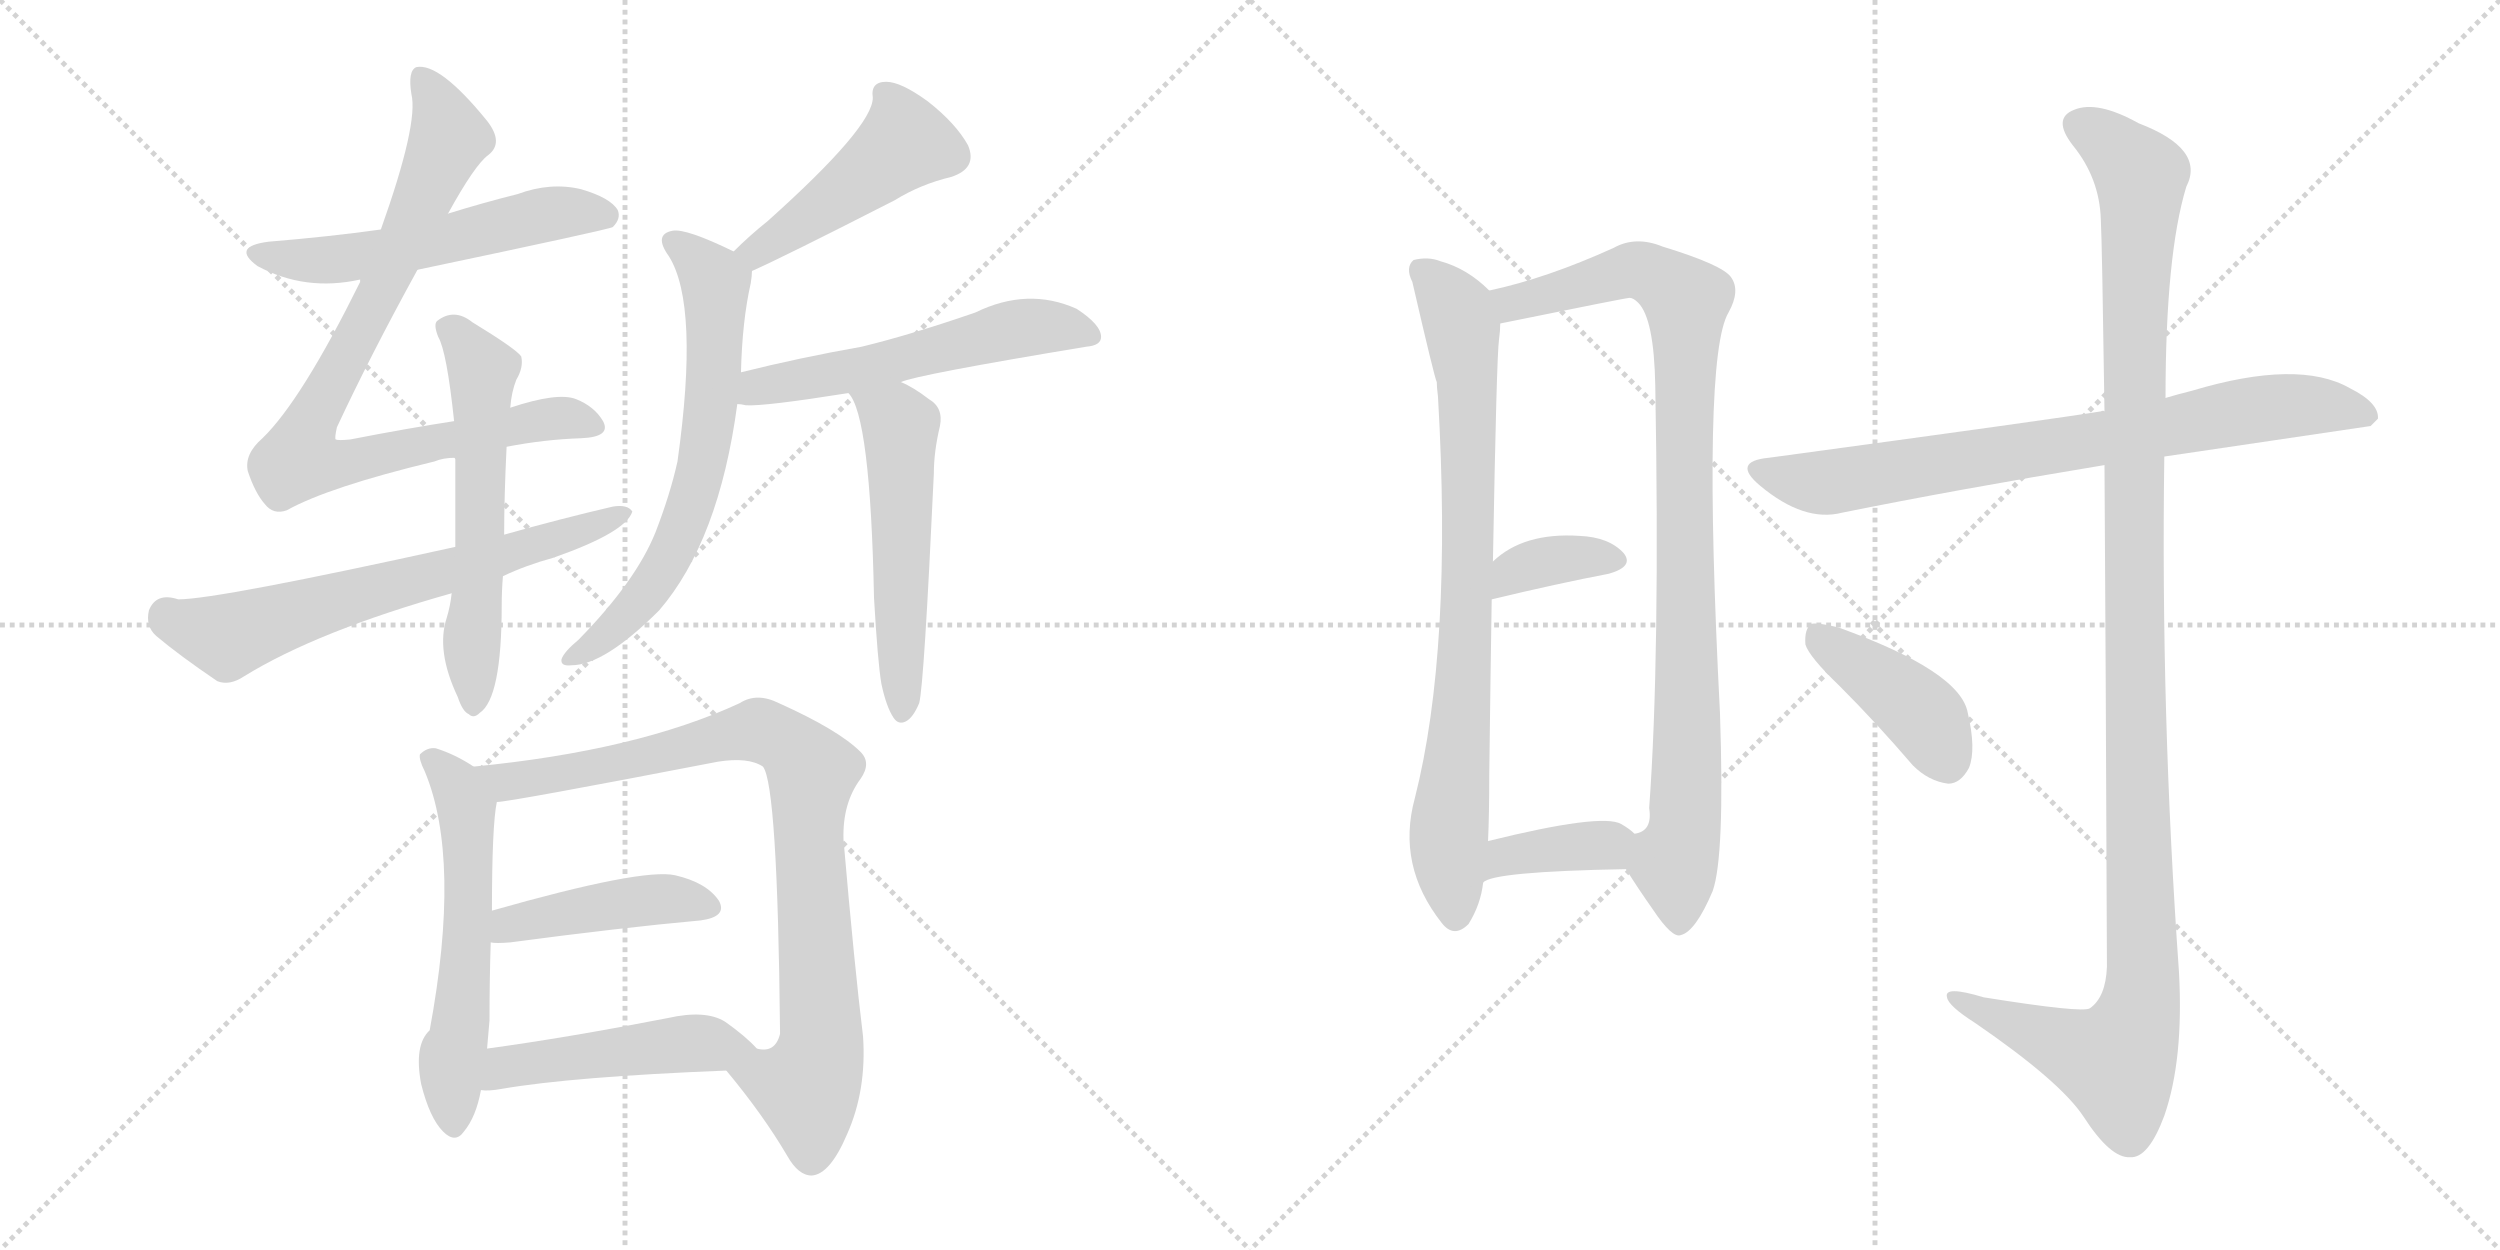 <svg version="1.1" viewBox="0 0 2048 1024" xmlns="http://www.w3.org/2000/svg">
  <g stroke="lightgray" stroke-dasharray="1,1" stroke-width="1" transform="scale(4, 4)">
    <line x1="0" y1="0" x2="256" y2="256"></line>
    <line x1="256" y1="0" x2="0" y2="256"></line>
    <line x1="128" y1="0" x2="128" y2="256"></line>
    <line x1="0" y1="128" x2="256" y2="128"></line>
    <line x1="256" y1="0" x2="512" y2="256"></line>
    <line x1="512" y1="0" x2="256" y2="256"></line>
    <line x1="384" y1="0" x2="384" y2="256"></line>
    <line x1="256" y1="128" x2="512" y2="128"></line>
  </g>
<g transform="scale(1, -1) translate(0, -850)">
   <style type="text/css">
    @keyframes keyframes0 {
      from {
       stroke: black;
       stroke-dashoffset: 546;
       stroke-width: 128;
       }
       64% {
       animation-timing-function: step-end;
       stroke: black;
       stroke-dashoffset: 0;
       stroke-width: 128;
       }
       to {
       stroke: black;
       stroke-width: 1024;
       }
       }
       #make-me-a-hanzi-animation-0 {
         animation: keyframes0 0.694s both;
         animation-delay: 0s;
         animation-timing-function: linear;
       }
    @keyframes keyframes1 {
      from {
       stroke: black;
       stroke-dashoffset: 845;
       stroke-width: 128;
       }
       73% {
       animation-timing-function: step-end;
       stroke: black;
       stroke-dashoffset: 0;
       stroke-width: 128;
       }
       to {
       stroke: black;
       stroke-width: 1024;
       }
       }
       #make-me-a-hanzi-animation-1 {
         animation: keyframes1 0.938s both;
         animation-delay: 0.694s;
         animation-timing-function: linear;
       }
    @keyframes keyframes2 {
      from {
       stroke: black;
       stroke-dashoffset: 648;
       stroke-width: 128;
       }
       68% {
       animation-timing-function: step-end;
       stroke: black;
       stroke-dashoffset: 0;
       stroke-width: 128;
       }
       to {
       stroke: black;
       stroke-width: 1024;
       }
       }
       #make-me-a-hanzi-animation-2 {
         animation: keyframes2 0.777s both;
         animation-delay: 1.632s;
         animation-timing-function: linear;
       }
    @keyframes keyframes3 {
      from {
       stroke: black;
       stroke-dashoffset: 573;
       stroke-width: 128;
       }
       65% {
       animation-timing-function: step-end;
       stroke: black;
       stroke-dashoffset: 0;
       stroke-width: 128;
       }
       to {
       stroke: black;
       stroke-width: 1024;
       }
       }
       #make-me-a-hanzi-animation-3 {
         animation: keyframes3 0.716s both;
         animation-delay: 2.409s;
         animation-timing-function: linear;
       }
    @keyframes keyframes4 {
      from {
       stroke: black;
       stroke-dashoffset: 461;
       stroke-width: 128;
       }
       60% {
       animation-timing-function: step-end;
       stroke: black;
       stroke-dashoffset: 0;
       stroke-width: 128;
       }
       to {
       stroke: black;
       stroke-width: 1024;
       }
       }
       #make-me-a-hanzi-animation-4 {
         animation: keyframes4 0.625s both;
         animation-delay: 3.126s;
         animation-timing-function: linear;
       }
    @keyframes keyframes5 {
      from {
       stroke: black;
       stroke-dashoffset: 652;
       stroke-width: 128;
       }
       68% {
       animation-timing-function: step-end;
       stroke: black;
       stroke-dashoffset: 0;
       stroke-width: 128;
       }
       to {
       stroke: black;
       stroke-width: 1024;
       }
       }
       #make-me-a-hanzi-animation-5 {
         animation: keyframes5 0.781s both;
         animation-delay: 3.751s;
         animation-timing-function: linear;
       }
    @keyframes keyframes6 {
      from {
       stroke: black;
       stroke-dashoffset: 548;
       stroke-width: 128;
       }
       64% {
       animation-timing-function: step-end;
       stroke: black;
       stroke-dashoffset: 0;
       stroke-width: 128;
       }
       to {
       stroke: black;
       stroke-width: 1024;
       }
       }
       #make-me-a-hanzi-animation-6 {
         animation: keyframes6 0.696s both;
         animation-delay: 4.531s;
         animation-timing-function: linear;
       }
    @keyframes keyframes7 {
      from {
       stroke: black;
       stroke-dashoffset: 527;
       stroke-width: 128;
       }
       63% {
       animation-timing-function: step-end;
       stroke: black;
       stroke-dashoffset: 0;
       stroke-width: 128;
       }
       to {
       stroke: black;
       stroke-width: 1024;
       }
       }
       #make-me-a-hanzi-animation-7 {
         animation: keyframes7 0.679s both;
         animation-delay: 5.227s;
         animation-timing-function: linear;
       }
    @keyframes keyframes8 {
      from {
       stroke: black;
       stroke-dashoffset: 567;
       stroke-width: 128;
       }
       65% {
       animation-timing-function: step-end;
       stroke: black;
       stroke-dashoffset: 0;
       stroke-width: 128;
       }
       to {
       stroke: black;
       stroke-width: 1024;
       }
       }
       #make-me-a-hanzi-animation-8 {
         animation: keyframes8 0.711s both;
         animation-delay: 5.906s;
         animation-timing-function: linear;
       }
    @keyframes keyframes9 {
      from {
       stroke: black;
       stroke-dashoffset: 862;
       stroke-width: 128;
       }
       74% {
       animation-timing-function: step-end;
       stroke: black;
       stroke-dashoffset: 0;
       stroke-width: 128;
       }
       to {
       stroke: black;
       stroke-width: 1024;
       }
       }
       #make-me-a-hanzi-animation-9 {
         animation: keyframes9 0.951s both;
         animation-delay: 6.618s;
         animation-timing-function: linear;
       }
    @keyframes keyframes10 {
      from {
       stroke: black;
       stroke-dashoffset: 434;
       stroke-width: 128;
       }
       59% {
       animation-timing-function: step-end;
       stroke: black;
       stroke-dashoffset: 0;
       stroke-width: 128;
       }
       to {
       stroke: black;
       stroke-width: 1024;
       }
       }
       #make-me-a-hanzi-animation-10 {
         animation: keyframes10 0.603s both;
         animation-delay: 7.569s;
         animation-timing-function: linear;
       }
    @keyframes keyframes11 {
      from {
       stroke: black;
       stroke-dashoffset: 477;
       stroke-width: 128;
       }
       61% {
       animation-timing-function: step-end;
       stroke: black;
       stroke-dashoffset: 0;
       stroke-width: 128;
       }
       to {
       stroke: black;
       stroke-width: 1024;
       }
       }
       #make-me-a-hanzi-animation-11 {
         animation: keyframes11 0.638s both;
         animation-delay: 8.172s;
         animation-timing-function: linear;
       }
    @keyframes keyframes12 {
      from {
       stroke: black;
       stroke-dashoffset: 796;
       stroke-width: 128;
       }
       72% {
       animation-timing-function: step-end;
       stroke: black;
       stroke-dashoffset: 0;
       stroke-width: 128;
       }
       to {
       stroke: black;
       stroke-width: 1024;
       }
       }
       #make-me-a-hanzi-animation-12 {
         animation: keyframes12 0.898s both;
         animation-delay: 8.811s;
         animation-timing-function: linear;
       }
    @keyframes keyframes13 {
      from {
       stroke: black;
       stroke-dashoffset: 931;
       stroke-width: 128;
       }
       75% {
       animation-timing-function: step-end;
       stroke: black;
       stroke-dashoffset: 0;
       stroke-width: 128;
       }
       to {
       stroke: black;
       stroke-width: 1024;
       }
       }
       #make-me-a-hanzi-animation-13 {
         animation: keyframes13 1.008s both;
         animation-delay: 9.708s;
         animation-timing-function: linear;
       }
    @keyframes keyframes14 {
      from {
       stroke: black;
       stroke-dashoffset: 357;
       stroke-width: 128;
       }
       54% {
       animation-timing-function: step-end;
       stroke: black;
       stroke-dashoffset: 0;
       stroke-width: 128;
       }
       to {
       stroke: black;
       stroke-width: 1024;
       }
       }
       #make-me-a-hanzi-animation-14 {
         animation: keyframes14 0.541s both;
         animation-delay: 10.716s;
         animation-timing-function: linear;
       }
    @keyframes keyframes15 {
      from {
       stroke: black;
       stroke-dashoffset: 371;
       stroke-width: 128;
       }
       55% {
       animation-timing-function: step-end;
       stroke: black;
       stroke-dashoffset: 0;
       stroke-width: 128;
       }
       to {
       stroke: black;
       stroke-width: 1024;
       }
       }
       #make-me-a-hanzi-animation-15 {
         animation: keyframes15 0.552s both;
         animation-delay: 11.257s;
         animation-timing-function: linear;
       }
    @keyframes keyframes16 {
      from {
       stroke: black;
       stroke-dashoffset: 760;
       stroke-width: 128;
       }
       71% {
       animation-timing-function: step-end;
       stroke: black;
       stroke-dashoffset: 0;
       stroke-width: 128;
       }
       to {
       stroke: black;
       stroke-width: 1024;
       }
       }
       #make-me-a-hanzi-animation-16 {
         animation: keyframes16 0.868s both;
         animation-delay: 11.808s;
         animation-timing-function: linear;
       }
    @keyframes keyframes17 {
      from {
       stroke: black;
       stroke-dashoffset: 1190;
       stroke-width: 128;
       }
       79% {
       animation-timing-function: step-end;
       stroke: black;
       stroke-dashoffset: 0;
       stroke-width: 128;
       }
       to {
       stroke: black;
       stroke-width: 1024;
       }
       }
       #make-me-a-hanzi-animation-17 {
         animation: keyframes17 1.218s both;
         animation-delay: 12.677s;
         animation-timing-function: linear;
       }
    @keyframes keyframes18 {
      from {
       stroke: black;
       stroke-dashoffset: 410;
       stroke-width: 128;
       }
       57% {
       animation-timing-function: step-end;
       stroke: black;
       stroke-dashoffset: 0;
       stroke-width: 128;
       }
       to {
       stroke: black;
       stroke-width: 1024;
       }
       }
       #make-me-a-hanzi-animation-18 {
         animation: keyframes18 0.584s both;
         animation-delay: 13.895s;
         animation-timing-function: linear;
       }
</style>
<path d="M 342 629 Q 499 662 502 664 Q 509 671 506 678 Q 500 688 476 695 Q 451 701 424 691 Q 396 684 367 675 L 312 662 Q 269 656 220 652 Q 189 648 211 632 Q 250 611 295 621 L 342 629 Z" fill="lightgray"></path> 
<path d="M 415 484 Q 446 490 476 491 Q 501 492 494 505 Q 487 517 472 523 Q 457 529 418 516 L 372 505 Q 333 499 287 490 Q 277 489 275 490 Q 274 491 276 500 Q 303 558 342 629 L 367 675 Q 389 715 400 723 Q 413 733 399 751 Q 360 799 341 795 Q 334 792 337 773 Q 343 749 312 662 L 295 621 L 295 619 Q 247 522 215 491 Q 200 478 203 464 Q 209 446 217 437 Q 224 428 235 432 Q 269 451 356 472 Q 363 475 373 475 L 415 484 Z" fill="lightgray"></path> 
<path d="M 412 378 Q 431 387 453 393 Q 513 414 518 431 Q 514 437 502 435 Q 459 425 413 412 L 373 402 Q 178 359 146 359 Q 128 365 122 350 Q 119 337 128 329 Q 147 313 178 292 Q 188 288 200 296 Q 260 333 370 364 L 412 378 Z" fill="lightgray"></path> 
<path d="M 366 344 Q 357 317 375 279 Q 379 267 384 265 Q 388 261 393 266 Q 411 278 411 354 Q 411 366 412 378 L 413 412 Q 413 443 415 484 L 418 516 Q 419 529 423 539 Q 429 549 427 558 Q 423 564 387 586 Q 372 598 358 587 Q 355 584 359 574 Q 366 562 372 505 L 373 475 L 373 402 L 370 364 Q 369 354 366 344 Z" fill="lightgray"></path> 
<path d="M 616 628 Q 643 640 733 686 Q 754 699 779 705 Q 801 712 793 731 Q 783 749 760 767 Q 738 783 726 783 Q 713 783 715 770 Q 715 746 629 669 Q 614 657 601 644 C 580 623 589 616 616 628 Z" fill="lightgray"></path> 
<path d="M 607 545 Q 608 587 615 618 Q 616 624 616 628 C 617 636 617 636 601 644 Q 562 663 551 661 Q 535 658 548 640 Q 573 600 555 472 Q 549 445 537 414 Q 521 374 474 326 Q 462 316 460 310 Q 459 304 468 305 Q 495 305 540 350 Q 589 407 604 519 L 607 545 Z" fill="lightgray"></path> 
<path d="M 738 537 Q 751 543 890 566 Q 902 567 902 574 Q 902 584 882 597 Q 842 615 799 594 Q 747 576 706 566 Q 655 557 607 545 C 578 538 574 522 604 519 Q 607 519 611 518 Q 626 517 695 528 L 738 537 Z" fill="lightgray"></path> 
<path d="M 722 290 Q 726 271 732 262 Q 736 256 742 259 Q 748 262 753 274 Q 757 289 765 462 Q 765 480 770 501 Q 773 516 761 523 Q 748 533 738 537 C 711 550 679 554 695 528 Q 713 510 716 360 Q 719 308 722 290 Z" fill="lightgray"></path> 
<path d="M 388 222 Q 373 232 357 237 Q 350 238 344 232 Q 343 228 348 218 Q 378 146 352 6 Q 339 -6 345 -38 Q 352 -66 363 -77 Q 373 -87 380 -77 Q 390 -65 394 -43 L 399 -9 L 401 14 Q 401 47 402 78 L 403 104 Q 403 174 407 193 C 409 209 409 209 388 222 Z" fill="lightgray"></path> 
<path d="M 595 -27 Q 625 -63 645 -97 Q 654 -113 665 -113 Q 680 -112 694 -79 Q 710 -43 707 1 Q 700 58 691 162 Q 690 192 705 212 Q 714 225 705 234 Q 687 252 638 274 Q 620 283 606 274 Q 522 235 388 222 C 358 219 377 189 407 193 Q 417 193 588 226 Q 613 230 625 222 Q 637 207 639 5 L 639 3 Q 635 -13 620 -9 C 592 -20 590 -21 595 -27 Z" fill="lightgray"></path> 
<path d="M 402 78 Q 406 77 418 78 Q 508 90 574 96 Q 596 99 589 112 Q 579 127 553 133 Q 526 139 403 104 C 374 96 372 80 402 78 Z" fill="lightgray"></path> 
<path d="M 394 -43 Q 400 -44 411 -42 Q 469 -32 595 -27 C 625 -26 636 -25 620 -9 Q 611 1 594 13 Q 578 23 547 16 Q 465 0 399 -9 C 369 -13 364 -42 394 -43 Z" fill="lightgray"></path> 
<path d="M 1220 612 Q 1202 630 1180 636 Q 1170 640 1158 637 Q 1151 631 1157 619 Q 1175 541 1177 537 Q 1177 533 1178 525 Q 1190 318 1159 196 Q 1144 141 1181 94 Q 1191 81 1203 93 Q 1213 109 1215 127 L 1219 161 Q 1220 183 1220 215 Q 1221 297 1222 359 L 1223 390 Q 1226 558 1228 572 Q 1229 579 1229 585 C 1230 603 1230 603 1220 612 Z" fill="lightgray"></path> 
<path d="M 1332 138 Q 1342 122 1354 105 Q 1370 81 1377 84 Q 1389 87 1403 120 Q 1413 148 1409 266 Q 1394 557 1416 594 Q 1426 612 1418 623 Q 1411 633 1362 648 Q 1340 657 1322 647 Q 1267 622 1220 612 C 1191 605 1200 579 1229 585 Q 1332 606 1335 606 Q 1338 606 1342 602 Q 1355 589 1356 534 Q 1360 311 1351 188 Q 1354 169 1339 167 C 1324 150 1324 150 1332 138 Z" fill="lightgray"></path> 
<path d="M 1222 359 Q 1276 372 1318 380 Q 1339 386 1330 397 Q 1318 410 1294 411 Q 1248 414 1223 390 C 1201 370 1193 352 1222 359 Z" fill="lightgray"></path> 
<path d="M 1215 127 Q 1222 136 1332 138 C 1362 139 1362 147 1339 167 Q 1335 171 1328 175 Q 1312 184 1219 161 C 1190 154 1189 112 1215 127 Z" fill="lightgray"></path> 
<path d="M 1773 476 L 1942 501 L 1948 507 Q 1949 520 1925 532 Q 1883 556 1796 530 Q 1784 527 1774 524 L 1724 513 Q 1723 514 1721 513 Q 1685 507 1449 475 Q 1418 472 1442 452 Q 1478 422 1509 430 Q 1603 449 1724 469 L 1773 476 Z" fill="lightgray"></path> 
<path d="M 1724 469 Q 1725 321 1726 58 Q 1725 33 1712 24 Q 1706 20 1625 33 Q 1592 43 1595 33 Q 1596 26 1618 12 Q 1688 -36 1707 -65 Q 1729 -99 1745 -98 Q 1760 -99 1773 -64 Q 1789 -18 1785 54 Q 1770 265 1773 476 L 1774 524 Q 1774 641 1791 697 Q 1807 728 1752 749 Q 1718 768 1699 760 Q 1681 753 1698 731 Q 1720 704 1721 670 Q 1722 652 1724 513 L 1724 469 Z" fill="lightgray"></path> 
<path d="M 1507 288 Q 1537 258 1567 223 Q 1580 210 1596 208 Q 1606 208 1613 221 Q 1619 236 1612 266 Q 1606 300 1506 336 Q 1490 340 1484 339 Q 1478 335 1479 322 Q 1482 312 1507 288 Z" fill="lightgray"></path> 
      <clipPath id="make-me-a-hanzi-clip-0">
      <path d="M 342 629 Q 499 662 502 664 Q 509 671 506 678 Q 500 688 476 695 Q 451 701 424 691 Q 396 684 367 675 L 312 662 Q 269 656 220 652 Q 189 648 211 632 Q 250 611 295 621 L 342 629 Z" fill="lightgray"></path>
      </clipPath>
      <path clip-path="url(#make-me-a-hanzi-clip-0)" d="M 213 643 L 235 637 L 285 638 L 378 655 L 447 675 L 498 673 " fill="none" id="make-me-a-hanzi-animation-0" stroke-dasharray="418 836" stroke-linecap="round"></path>

      <clipPath id="make-me-a-hanzi-clip-1">
      <path d="M 415 484 Q 446 490 476 491 Q 501 492 494 505 Q 487 517 472 523 Q 457 529 418 516 L 372 505 Q 333 499 287 490 Q 277 489 275 490 Q 274 491 276 500 Q 303 558 342 629 L 367 675 Q 389 715 400 723 Q 413 733 399 751 Q 360 799 341 795 Q 334 792 337 773 Q 343 749 312 662 L 295 621 L 295 619 Q 247 522 215 491 Q 200 478 203 464 Q 209 446 217 437 Q 224 428 235 432 Q 269 451 356 472 Q 363 475 373 475 L 415 484 Z" fill="lightgray"></path>
      </clipPath>
      <path clip-path="url(#make-me-a-hanzi-clip-1)" d="M 345 788 L 368 738 L 315 617 L 256 509 L 245 474 L 285 471 L 447 507 L 483 501 " fill="none" id="make-me-a-hanzi-animation-1" stroke-dasharray="717 1434" stroke-linecap="round"></path>

      <clipPath id="make-me-a-hanzi-clip-2">
      <path d="M 412 378 Q 431 387 453 393 Q 513 414 518 431 Q 514 437 502 435 Q 459 425 413 412 L 373 402 Q 178 359 146 359 Q 128 365 122 350 Q 119 337 128 329 Q 147 313 178 292 Q 188 288 200 296 Q 260 333 370 364 L 412 378 Z" fill="lightgray"></path>
      </clipPath>
      <path clip-path="url(#make-me-a-hanzi-clip-2)" d="M 138 344 L 185 329 L 460 408 L 513 429 " fill="none" id="make-me-a-hanzi-animation-2" stroke-dasharray="520 1040" stroke-linecap="round"></path>

      <clipPath id="make-me-a-hanzi-clip-3">
      <path d="M 366 344 Q 357 317 375 279 Q 379 267 384 265 Q 388 261 393 266 Q 411 278 411 354 Q 411 366 412 378 L 413 412 Q 413 443 415 484 L 418 516 Q 419 529 423 539 Q 429 549 427 558 Q 423 564 387 586 Q 372 598 358 587 Q 355 584 359 574 Q 366 562 372 505 L 373 475 L 373 402 L 370 364 Q 369 354 366 344 Z" fill="lightgray"></path>
      </clipPath>
      <path clip-path="url(#make-me-a-hanzi-clip-3)" d="M 368 581 L 395 547 L 388 274 " fill="none" id="make-me-a-hanzi-animation-3" stroke-dasharray="445 890" stroke-linecap="round"></path>

      <clipPath id="make-me-a-hanzi-clip-4">
      <path d="M 616 628 Q 643 640 733 686 Q 754 699 779 705 Q 801 712 793 731 Q 783 749 760 767 Q 738 783 726 783 Q 713 783 715 770 Q 715 746 629 669 Q 614 657 601 644 C 580 623 589 616 616 628 Z" fill="lightgray"></path>
      </clipPath>
      <path clip-path="url(#make-me-a-hanzi-clip-4)" d="M 724 773 L 738 748 L 740 733 L 735 727 L 640 656 L 619 643 L 609 644 " fill="none" id="make-me-a-hanzi-animation-4" stroke-dasharray="333 666" stroke-linecap="round"></path>

      <clipPath id="make-me-a-hanzi-clip-5">
      <path d="M 607 545 Q 608 587 615 618 Q 616 624 616 628 C 617 636 617 636 601 644 Q 562 663 551 661 Q 535 658 548 640 Q 573 600 555 472 Q 549 445 537 414 Q 521 374 474 326 Q 462 316 460 310 Q 459 304 468 305 Q 495 305 540 350 Q 589 407 604 519 L 607 545 Z" fill="lightgray"></path>
      </clipPath>
      <path clip-path="url(#make-me-a-hanzi-clip-5)" d="M 552 650 L 570 639 L 586 617 L 586 554 L 572 460 L 556 408 L 531 366 L 499 331 L 466 311 " fill="none" id="make-me-a-hanzi-animation-5" stroke-dasharray="524 1048" stroke-linecap="round"></path>

      <clipPath id="make-me-a-hanzi-clip-6">
      <path d="M 738 537 Q 751 543 890 566 Q 902 567 902 574 Q 902 584 882 597 Q 842 615 799 594 Q 747 576 706 566 Q 655 557 607 545 C 578 538 574 522 604 519 Q 607 519 611 518 Q 626 517 695 528 L 738 537 Z" fill="lightgray"></path>
      </clipPath>
      <path clip-path="url(#make-me-a-hanzi-clip-6)" d="M 608 525 L 621 533 L 682 542 L 837 581 L 892 576 " fill="none" id="make-me-a-hanzi-animation-6" stroke-dasharray="420 840" stroke-linecap="round"></path>

      <clipPath id="make-me-a-hanzi-clip-7">
      <path d="M 722 290 Q 726 271 732 262 Q 736 256 742 259 Q 748 262 753 274 Q 757 289 765 462 Q 765 480 770 501 Q 773 516 761 523 Q 748 533 738 537 C 711 550 679 554 695 528 Q 713 510 716 360 Q 719 308 722 290 Z" fill="lightgray"></path>
      </clipPath>
      <path clip-path="url(#make-me-a-hanzi-clip-7)" d="M 706 523 L 738 500 L 739 268 " fill="none" id="make-me-a-hanzi-animation-7" stroke-dasharray="399 798" stroke-linecap="round"></path>

      <clipPath id="make-me-a-hanzi-clip-8">
      <path d="M 388 222 Q 373 232 357 237 Q 350 238 344 232 Q 343 228 348 218 Q 378 146 352 6 Q 339 -6 345 -38 Q 352 -66 363 -77 Q 373 -87 380 -77 Q 390 -65 394 -43 L 399 -9 L 401 14 Q 401 47 402 78 L 403 104 Q 403 174 407 193 C 409 209 409 209 388 222 Z" fill="lightgray"></path>
      </clipPath>
      <path clip-path="url(#make-me-a-hanzi-clip-8)" d="M 353 227 L 366 217 L 382 188 L 385 115 L 376 -1 L 369 -26 L 372 -72 " fill="none" id="make-me-a-hanzi-animation-8" stroke-dasharray="439 878" stroke-linecap="round"></path>

      <clipPath id="make-me-a-hanzi-clip-9">
      <path d="M 595 -27 Q 625 -63 645 -97 Q 654 -113 665 -113 Q 680 -112 694 -79 Q 710 -43 707 1 Q 700 58 691 162 Q 690 192 705 212 Q 714 225 705 234 Q 687 252 638 274 Q 620 283 606 274 Q 522 235 388 222 C 358 219 377 189 407 193 Q 417 193 588 226 Q 613 230 625 222 Q 637 207 639 5 L 639 3 Q 635 -13 620 -9 C 592 -20 590 -21 595 -27 Z" fill="lightgray"></path>
      </clipPath>
      <path clip-path="url(#make-me-a-hanzi-clip-9)" d="M 397 221 L 405 213 L 424 210 L 624 251 L 662 224 L 673 -7 L 661 -41 L 605 -28 " fill="none" id="make-me-a-hanzi-animation-9" stroke-dasharray="734 1468" stroke-linecap="round"></path>

      <clipPath id="make-me-a-hanzi-clip-10">
      <path d="M 402 78 Q 406 77 418 78 Q 508 90 574 96 Q 596 99 589 112 Q 579 127 553 133 Q 526 139 403 104 C 374 96 372 80 402 78 Z" fill="lightgray"></path>
      </clipPath>
      <path clip-path="url(#make-me-a-hanzi-clip-10)" d="M 406 84 L 419 95 L 512 111 L 543 114 L 578 107 " fill="none" id="make-me-a-hanzi-animation-10" stroke-dasharray="306 612" stroke-linecap="round"></path>

      <clipPath id="make-me-a-hanzi-clip-11">
      <path d="M 394 -43 Q 400 -44 411 -42 Q 469 -32 595 -27 C 625 -26 636 -25 620 -9 Q 611 1 594 13 Q 578 23 547 16 Q 465 0 399 -9 C 369 -13 364 -42 394 -43 Z" fill="lightgray"></path>
      </clipPath>
      <path clip-path="url(#make-me-a-hanzi-clip-11)" d="M 398 -38 L 422 -22 L 572 -4 L 612 -11 " fill="none" id="make-me-a-hanzi-animation-11" stroke-dasharray="349 698" stroke-linecap="round"></path>

      <clipPath id="make-me-a-hanzi-clip-12">
      <path d="M 1220 612 Q 1202 630 1180 636 Q 1170 640 1158 637 Q 1151 631 1157 619 Q 1175 541 1177 537 Q 1177 533 1178 525 Q 1190 318 1159 196 Q 1144 141 1181 94 Q 1191 81 1203 93 Q 1213 109 1215 127 L 1219 161 Q 1220 183 1220 215 Q 1221 297 1222 359 L 1223 390 Q 1226 558 1228 572 Q 1229 579 1229 585 C 1230 603 1230 603 1220 612 Z" fill="lightgray"></path>
      </clipPath>
      <path clip-path="url(#make-me-a-hanzi-clip-12)" d="M 1165 629 L 1194 592 L 1202 540 L 1204 404 L 1187 168 L 1192 100 " fill="none" id="make-me-a-hanzi-animation-12" stroke-dasharray="668 1336" stroke-linecap="round"></path>

      <clipPath id="make-me-a-hanzi-clip-13">
      <path d="M 1332 138 Q 1342 122 1354 105 Q 1370 81 1377 84 Q 1389 87 1403 120 Q 1413 148 1409 266 Q 1394 557 1416 594 Q 1426 612 1418 623 Q 1411 633 1362 648 Q 1340 657 1322 647 Q 1267 622 1220 612 C 1191 605 1200 579 1229 585 Q 1332 606 1335 606 Q 1338 606 1342 602 Q 1355 589 1356 534 Q 1360 311 1351 188 Q 1354 169 1339 167 C 1324 150 1324 150 1332 138 Z" fill="lightgray"></path>
      </clipPath>
      <path clip-path="url(#make-me-a-hanzi-clip-13)" d="M 1228 607 L 1245 602 L 1342 629 L 1381 604 L 1384 278 L 1379 165 L 1372 141 L 1376 95 " fill="none" id="make-me-a-hanzi-animation-13" stroke-dasharray="803 1606" stroke-linecap="round"></path>

      <clipPath id="make-me-a-hanzi-clip-14">
      <path d="M 1222 359 Q 1276 372 1318 380 Q 1339 386 1330 397 Q 1318 410 1294 411 Q 1248 414 1223 390 C 1201 370 1193 352 1222 359 Z" fill="lightgray"></path>
      </clipPath>
      <path clip-path="url(#make-me-a-hanzi-clip-14)" d="M 1228 367 L 1240 381 L 1259 389 L 1321 391 " fill="none" id="make-me-a-hanzi-animation-14" stroke-dasharray="229 458" stroke-linecap="round"></path>

      <clipPath id="make-me-a-hanzi-clip-15">
      <path d="M 1215 127 Q 1222 136 1332 138 C 1362 139 1362 147 1339 167 Q 1335 171 1328 175 Q 1312 184 1219 161 C 1190 154 1189 112 1215 127 Z" fill="lightgray"></path>
      </clipPath>
      <path clip-path="url(#make-me-a-hanzi-clip-15)" d="M 1220 134 L 1236 151 L 1327 162 " fill="none" id="make-me-a-hanzi-animation-15" stroke-dasharray="243 486" stroke-linecap="round"></path>

      <clipPath id="make-me-a-hanzi-clip-16">
      <path d="M 1773 476 L 1942 501 L 1948 507 Q 1949 520 1925 532 Q 1883 556 1796 530 Q 1784 527 1774 524 L 1724 513 Q 1723 514 1721 513 Q 1685 507 1449 475 Q 1418 472 1442 452 Q 1478 422 1509 430 Q 1603 449 1724 469 L 1773 476 Z" fill="lightgray"></path>
      </clipPath>
      <path clip-path="url(#make-me-a-hanzi-clip-16)" d="M 1443 464 L 1499 455 L 1845 515 L 1912 517 L 1940 509 " fill="none" id="make-me-a-hanzi-animation-16" stroke-dasharray="632 1264" stroke-linecap="round"></path>

      <clipPath id="make-me-a-hanzi-clip-17">
      <path d="M 1724 469 Q 1725 321 1726 58 Q 1725 33 1712 24 Q 1706 20 1625 33 Q 1592 43 1595 33 Q 1596 26 1618 12 Q 1688 -36 1707 -65 Q 1729 -99 1745 -98 Q 1760 -99 1773 -64 Q 1789 -18 1785 54 Q 1770 265 1773 476 L 1774 524 Q 1774 641 1791 697 Q 1807 728 1752 749 Q 1718 768 1699 760 Q 1681 753 1698 731 Q 1720 704 1721 670 Q 1722 652 1724 513 L 1724 469 Z" fill="lightgray"></path>
      </clipPath>
      <path clip-path="url(#make-me-a-hanzi-clip-17)" d="M 1705 745 L 1734 727 L 1754 702 L 1747 527 L 1755 44 L 1750 13 L 1734 -20 L 1602 31 " fill="none" id="make-me-a-hanzi-animation-17" stroke-dasharray="1062 2124" stroke-linecap="round"></path>

      <clipPath id="make-me-a-hanzi-clip-18">
      <path d="M 1507 288 Q 1537 258 1567 223 Q 1580 210 1596 208 Q 1606 208 1613 221 Q 1619 236 1612 266 Q 1606 300 1506 336 Q 1490 340 1484 339 Q 1478 335 1479 322 Q 1482 312 1507 288 Z" fill="lightgray"></path>
      </clipPath>
      <path clip-path="url(#make-me-a-hanzi-clip-18)" d="M 1488 332 L 1576 264 L 1595 226 " fill="none" id="make-me-a-hanzi-animation-18" stroke-dasharray="282 564" stroke-linecap="round"></path>

</g>
</svg>
